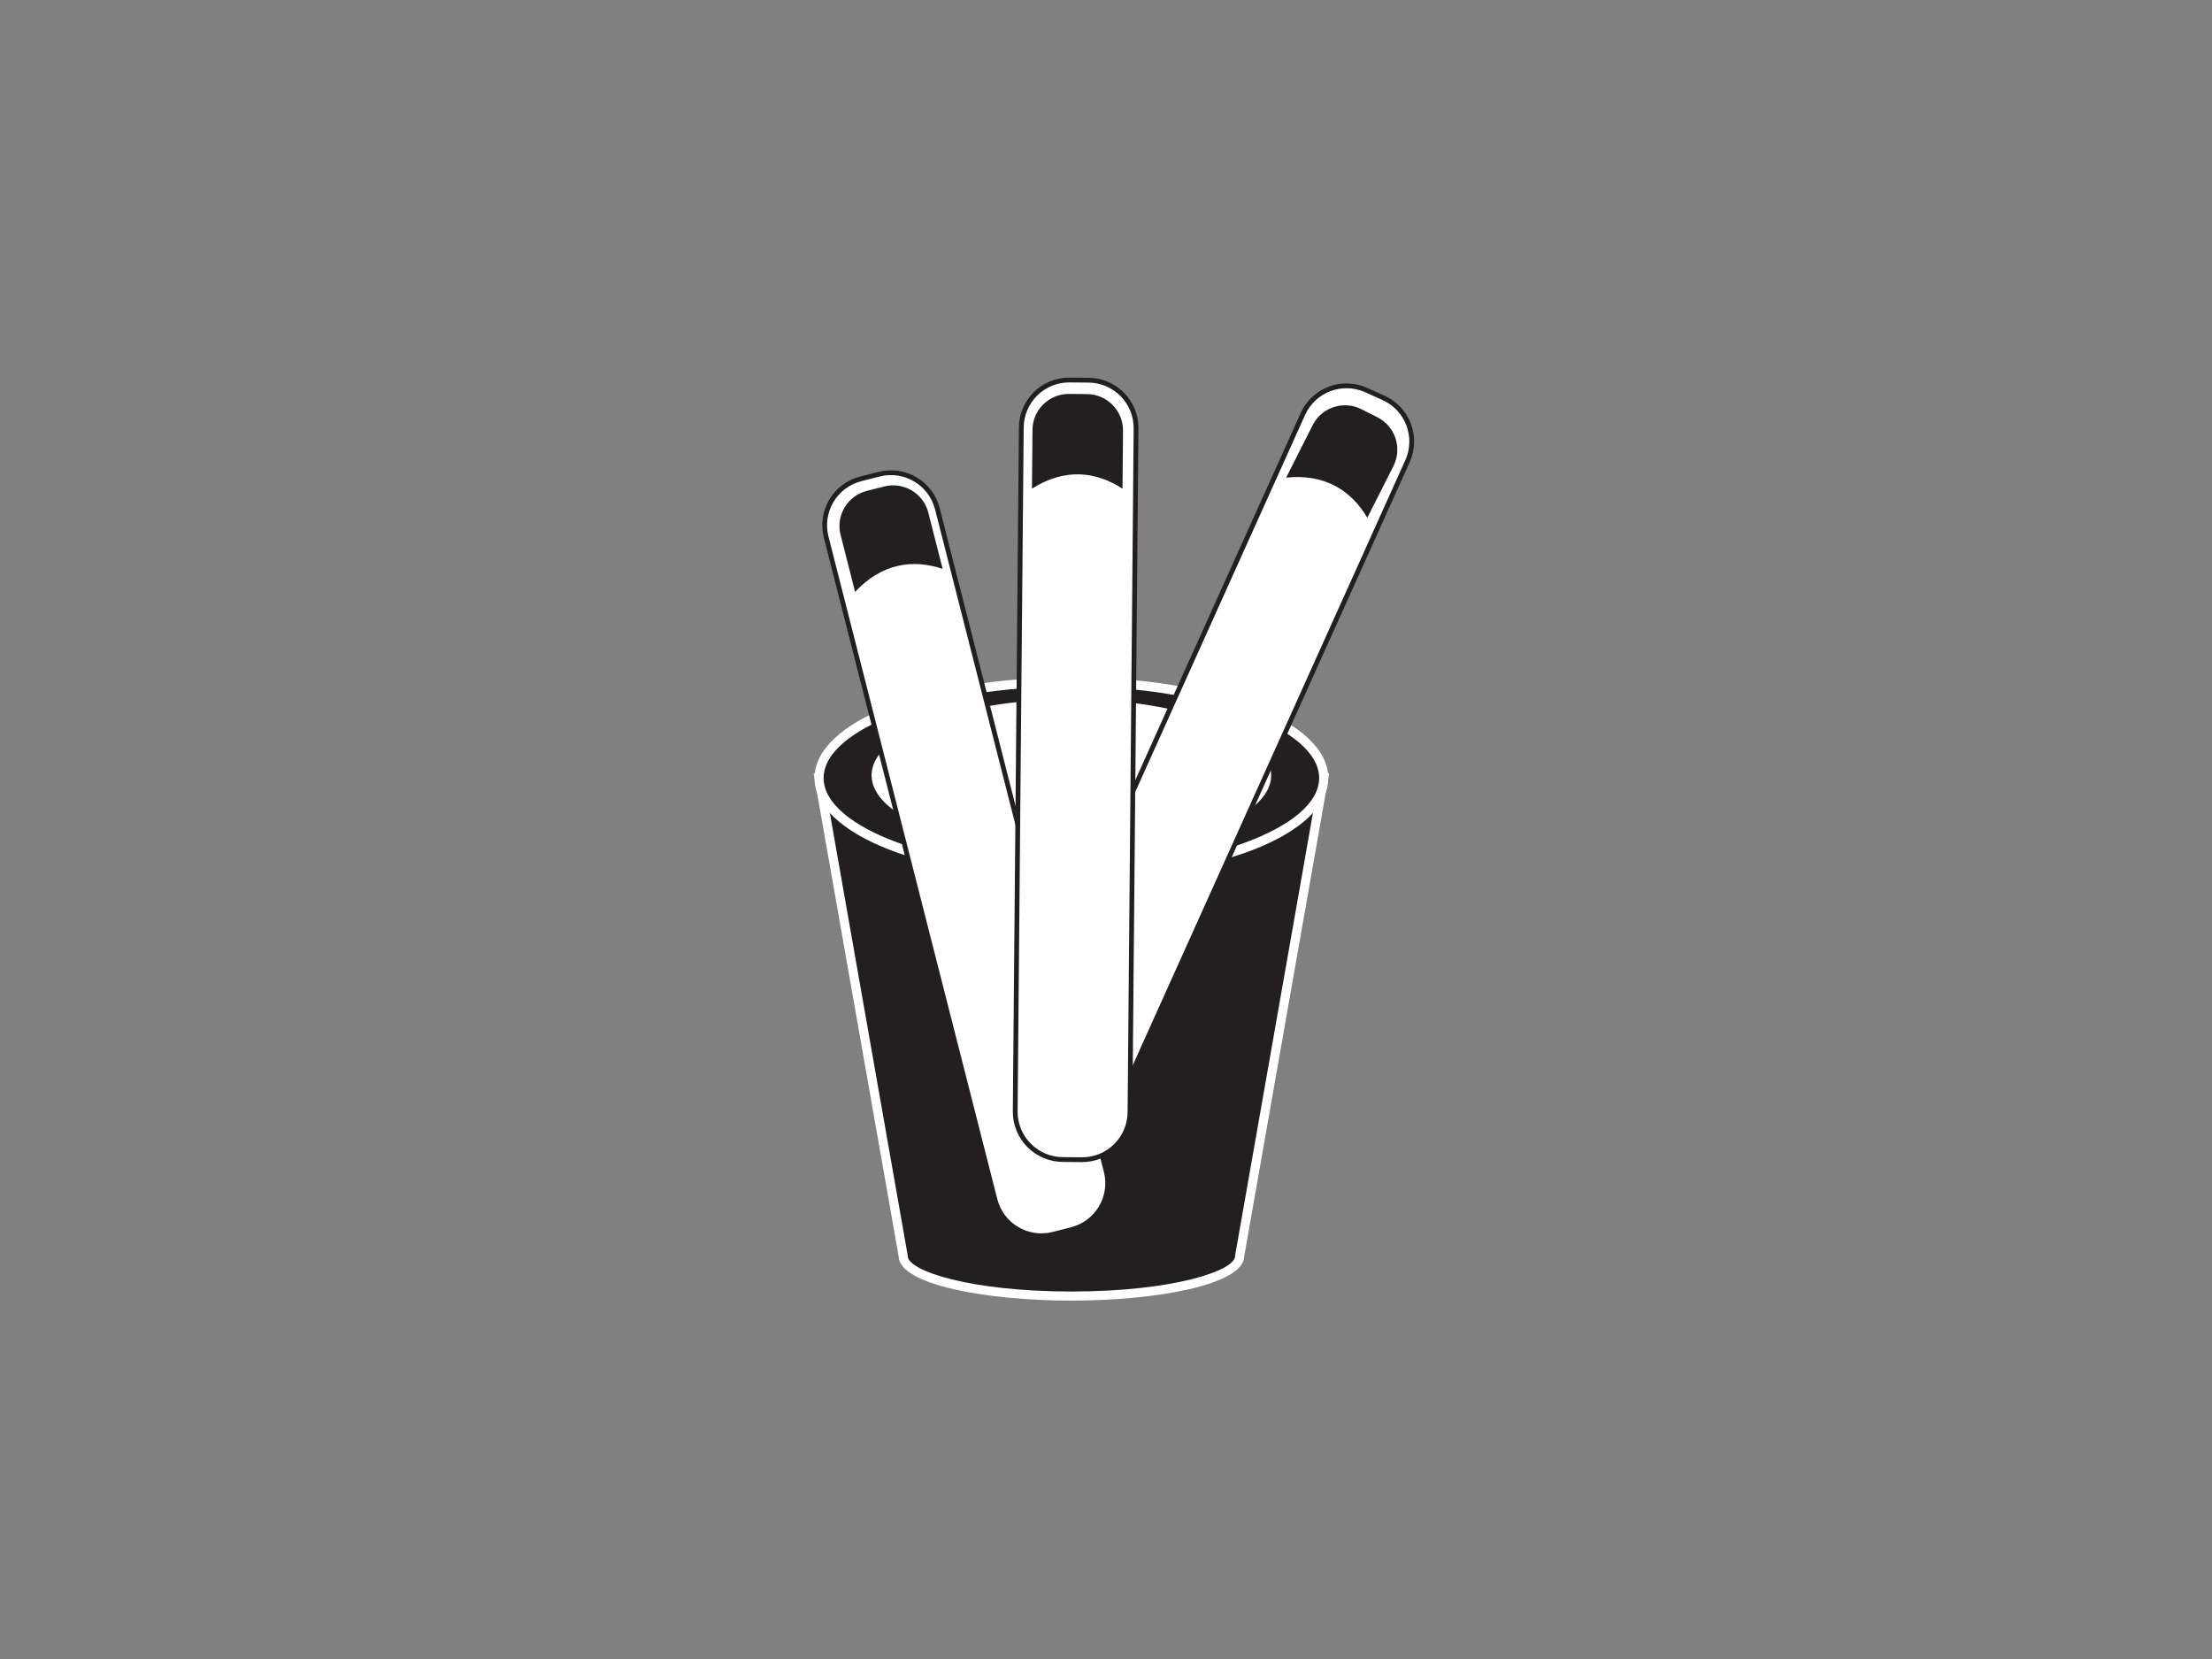 <?xml version="1.0" encoding="utf-8"?>
<!-- Generator: Adobe Illustrator 17.0.0, SVG Export Plug-In . SVG Version: 6.00 Build 0)  -->
<!DOCTYPE svg PUBLIC "-//W3C//DTD SVG 1.1//EN" "http://www.w3.org/Graphics/SVG/1.1/DTD/svg11.dtd">
<svg version="1.1" id="Layer_1" xmlns="http://www.w3.org/2000/svg" xmlns:xlink="http://www.w3.org/1999/xlink" x="0px" y="0px"
	 width="800px" height="600px" viewBox="0 0 800 600" enable-background="new 0 0 800 600" xml:space="preserve">
<rect x="0" y="0" width="800" height="600" fill="#808080" stroke="none"/>
<path fill="#231F20" d="M296.228,281.382l30.428,172.875c0,7.981,27.24,14.48,60.829,14.48c33.61,0,60.857-6.499,60.857-14.48
	l30.401-172.875H296.228z"/>
<path fill="#FFFFFF" d="M294.597,281.669l30.435,172.868l-0.027-0.28c0,10.486,32.19,16.132,62.481,16.132
	c30.299,0,62.502-5.646,62.502-16.132l-0.027,0.28l30.401-172.868l0.341-1.939h-1.96H296.228h-1.967L294.597,281.669z
	 M477.111,281.096l-30.401,172.875l-0.02,0.136v0.15c0,5.352-22.523,12.835-59.205,12.835c-36.668,0-59.184-7.482-59.184-12.835
	v-0.15l-0.027-0.136l-30.422-172.875l-1.625,1.932h182.515L477.111,281.096z"/>
<path fill="#231F20" d="M478.743,281.382c0,19.177-40.812,34.763-91.257,34.763c-50.398,0-91.257-15.586-91.257-34.763
	c0-19.205,40.86-34.784,91.257-34.784C437.931,246.598,478.743,262.178,478.743,281.382z"/>
<path fill="#FFFFFF" d="M477.091,281.382c0,17.941-41.037,33.111-89.605,33.111c-48.574,0-89.612-15.17-89.612-33.111
	c0-17.962,41.038-33.139,89.612-33.139C436.054,248.243,477.091,263.42,477.091,281.382z M387.486,244.946
	c-52.104,0-92.909,16.009-92.909,36.436c0,20.413,40.805,36.409,92.909,36.409c52.098,0,92.903-15.996,92.903-36.409
	C480.389,260.956,439.583,244.946,387.486,244.946z"/>
<path fill="#FFFFFF" d="M459.75,280.399c0,15.21-32.36,27.547-72.264,27.547c-39.911,0-72.271-12.337-72.271-27.547
	c0-15.198,32.36-27.506,72.271-27.506C427.39,252.893,459.75,265.202,459.75,280.399z"/>
<path fill="#FFFFFF" d="M400.082,423.652c2.355,9.264-3.236,18.678-12.494,21.041l-6.704,1.707
	c-9.251,2.355-18.672-3.229-21.027-12.493l-61.075-239.678c-2.362-9.251,3.236-18.665,12.493-21.027l6.697-1.707
	c9.258-2.355,18.679,3.236,21.034,12.487L400.082,423.652z"/>
<path fill="#231F20" d="M359.017,434.131l-61.068-239.685c-2.478-9.722,3.393-19.607,13.115-22.085l6.697-1.707
	c9.722-2.478,19.607,3.393,22.086,13.108l61.075,239.678c2.478,9.729-3.393,19.614-13.122,22.093l-6.704,1.699
	C371.381,449.71,361.495,443.839,359.017,434.131z M299.621,194.016l61.075,239.678c2.252,8.786,11.176,14.084,19.976,11.866
	l6.697-1.714c8.8-2.252,14.098-11.176,11.872-19.976l-61.075-239.671c-2.252-8.793-11.183-14.091-19.976-11.872l-6.711,1.706
	C302.694,176.293,297.396,185.223,299.621,194.016z"/>
<path fill="#231F20" d="M319.775,175.938l-6.281,1.597c-3.393,0.874-6.253,3.011-8.049,6.021c-1.216,2.062-1.844,4.349-1.844,6.684
	c0,1.085,0.136,2.178,0.423,3.263c0,0,4.062,15.975,5.237,20.57c9.673-10.377,20.884-11.92,31.657-8.336
	c-1.147-4.527-5.175-20.325-5.175-20.325C333.962,178.403,326.786,174.149,319.775,175.938z"/>
<path fill="#FFFFFF" d="M407.462,392.281c-3.925,8.711-14.166,12.582-22.877,8.663l-6.309-2.833
	c-8.711-3.925-12.589-14.173-8.663-22.877l101.593-225.512c3.918-8.711,14.166-12.589,22.878-8.664l6.301,2.847
	c8.704,3.919,12.589,14.159,8.671,22.871L407.462,392.281z"/>
<path fill="#231F20" d="M368.821,374.879l101.593-225.512c4.124-9.141,14.87-13.217,24.024-9.094l6.294,2.84
	c9.148,4.116,13.231,14.869,9.108,24.017L408.247,392.643c-4.11,9.141-14.869,13.211-24.01,9.087l-6.308-2.833
	C368.779,394.773,364.711,384.027,368.821,374.879z M471.998,150.077L370.404,375.589c-3.714,8.281-0.04,17.989,8.227,21.731
	l6.308,2.847c8.281,3.707,17.997,0.027,21.731-8.233l101.587-225.512c3.721-8.281,0.034-17.989-8.227-21.731l-6.308-2.84
	C485.44,138.136,475.733,141.816,471.998,150.077z"/>
<path fill="#231F20" d="M498.16,150.91l-5.796-2.922c-3.134-1.577-6.684-1.85-10.016-0.751c-2.273,0.745-4.26,2.062-5.782,3.823
	c-0.717,0.826-1.338,1.741-1.83,2.731c0,0-7.435,14.719-9.572,18.952c14.112-1.467,23.581,4.738,29.343,14.522
	c2.11-4.171,9.455-18.72,9.455-18.72C507.225,162.086,504.625,154.173,498.16,150.91z"/>
<path fill="#FFFFFF" d="M408.677,402.269c-0.082,9.558-7.899,17.231-17.444,17.142l-6.922-0.062
	c-9.558-0.082-17.231-7.892-17.142-17.45l2.205-247.324c0.075-9.544,7.892-17.225,17.45-17.136l6.909,0.062
	c9.557,0.082,17.231,7.892,17.142,17.443L408.677,402.269z"/>
<path fill="#231F20" d="M366.301,401.9l2.199-247.324c0.089-10.035,8.288-18.092,18.331-18.003l6.908,0.062
	c10.029,0.089,18.085,8.295,17.997,18.324l-2.199,247.324c-0.089,10.029-8.288,18.085-18.317,18.003l-6.916-0.062
	C374.269,420.129,366.212,411.929,366.301,401.9z M370.234,154.59l-2.205,247.324c-0.062,9.073,7.216,16.48,16.289,16.576
	l6.915,0.062c9.081,0.068,16.481-7.21,16.576-16.283l2.199-247.325c0.068-9.08-7.21-16.48-16.283-16.575l-6.916-0.062
	C377.73,138.239,370.329,145.517,370.234,154.59z"/>
<path fill="#231F20" d="M393.139,142.527l-6.479-0.055c-3.509-0.041-6.82,1.304-9.319,3.762c-1.714,1.672-2.894,3.728-3.495,5.98
	c-0.28,1.058-0.423,2.15-0.43,3.263c0,0-0.15,16.487-0.191,21.232c12.002-7.557,23.232-6.185,32.743,0.034
	c0.034-4.67,0.191-20.973,0.191-20.973C406.212,148.535,400.389,142.594,393.139,142.527z"/>
<path fill="none" d="M284.486,152.74l31.746,130.315l0.178,0.116c3.625,13.893,34.443,24.776,71.903,24.776
	c33.35,0,61.409-8.623,69.732-20.324c27.683-49.933,62.324-148.08,62.324-148.08"/>
<polyline fill="none" points="520.368,139.543 391.698,127.172 284.486,152.74 "/>
</svg>
